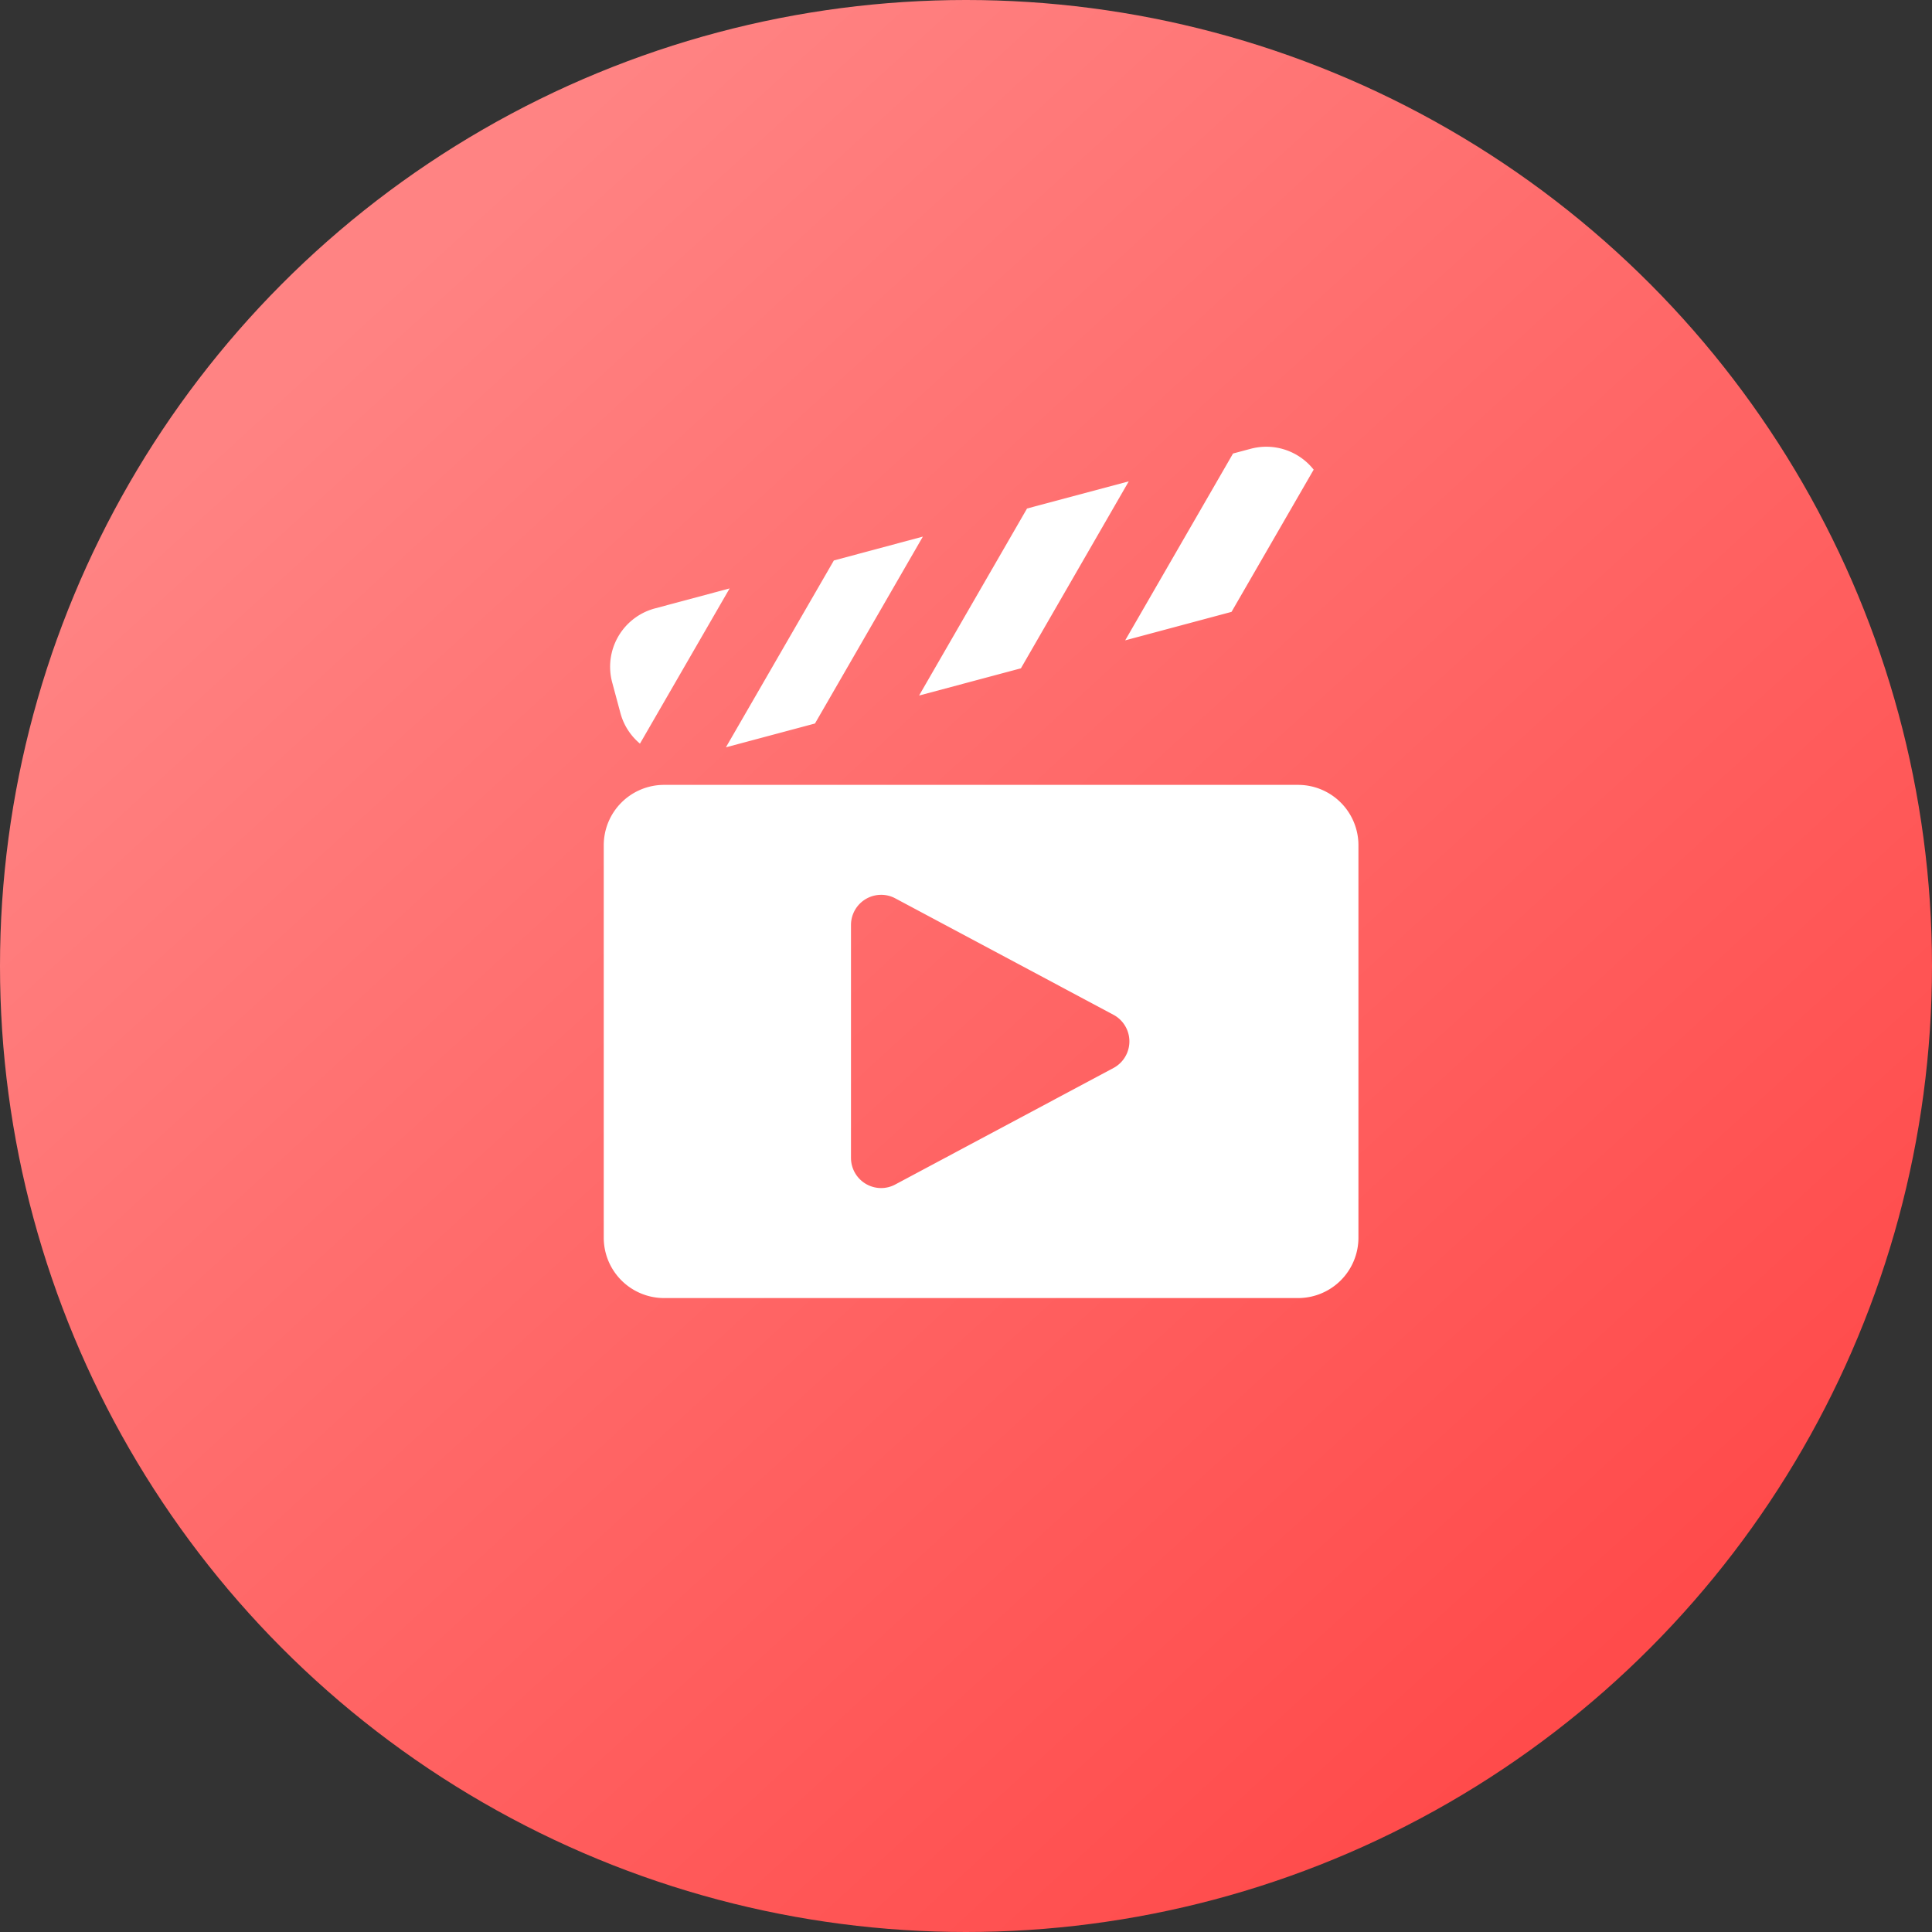 <svg xmlns="http://www.w3.org/2000/svg" xmlns:xlink="http://www.w3.org/1999/xlink" width="64" height="64" viewBox="0 0 64 64">
  <rect x="0" y="0" width="64" height="64" fill="#333333" stroke="none"/>
  <defs>
    <linearGradient id="linear-gradient" x1="0.174" y1="0.175" x2="0.813" y2="0.873" gradientUnits="objectBoundingBox">
      <stop offset="0" stop-color="#ff8383"/>
      <stop offset="1" stop-color="#ff4b4b"/>
    </linearGradient>
  </defs>
  <g id="Group_24" data-name="Group 24" transform="translate(-206 38)">
    <circle id="Ellipse_26" data-name="Ellipse 26" cx="32" cy="32" r="32" transform="translate(206 -38)" fill="url(#linear-gradient)"/>
    <g id="Group_14" data-name="Group 14" transform="translate(470 -73.064)">
      <path id="Exclusion_4" data-name="Exclusion 4" d="M23,17H2a2,2,0,0,1-2-2V2A2,2,0,0,1,2,0H23a2,2,0,0,1,2,2V15A2,2,0,0,1,23,17ZM9.19,3.642a1,1,0,0,0-1,1v7.714a1,1,0,0,0,1,1,.988.988,0,0,0,.47-.12l7.223-3.856a1,1,0,0,0,0-1.765L9.661,3.761A.987.987,0,0,0,9.19,3.642Z" transform="translate(-244 61.064)" fill="#fff"/>
      <path id="Subtraction_1" data-name="Subtraction 1" d="M3.8,9.924v0L7.377,3.733l2.948-.79L6.751,9.134,3.8,9.923ZM.953,9.8h0A1.986,1.986,0,0,1,.307,8.79L.033,7.771A2,2,0,0,1,1.448,5.322l2.476-.663L.954,9.8Zm9.251-1.6v0l3.572-6.188,3.37-.9L13.573,7.306l-3.367.9ZM17.027,6.38v0L20.6.19l.584-.156a2,2,0,0,1,2.087.691L20.55,5.436l-3.521.943Z" transform="translate(-243.754 49.897)" fill="#fff"/>
    </g>
  </g>
</svg>
